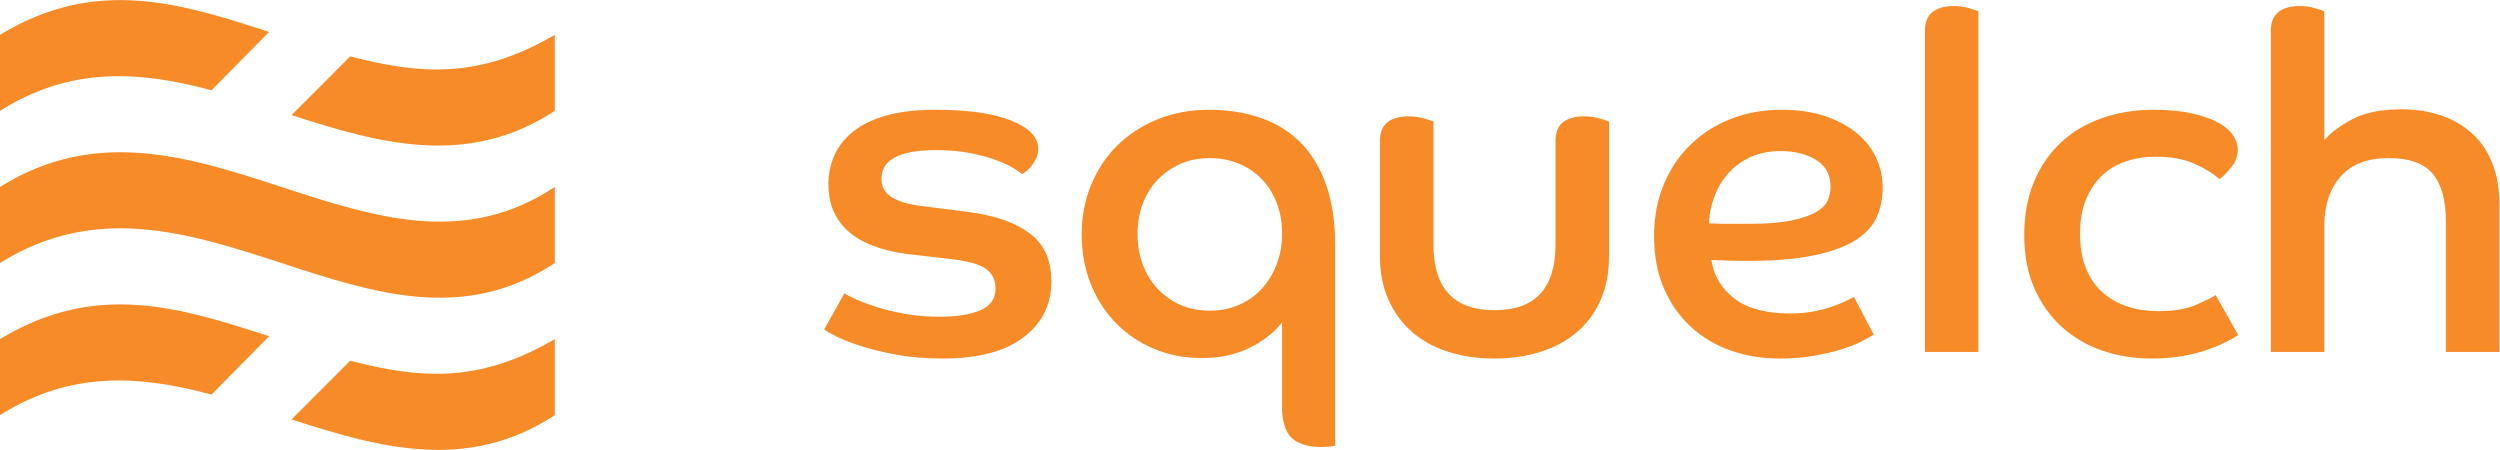 <svg xmlns:rdf="http://www.w3.org/1999/02/22-rdf-syntax-ns#" xmlns:svg="http://www.w3.org/2000/svg" xmlns="http://www.w3.org/2000/svg" viewBox="0 0 570.667 102.693" height="102.693" width="570.667" xml:space="preserve" id="svg2" version="1.1">
  <defs id="defs6"></defs>
  <g transform="matrix(1.333,0,0,-1.333,0,102.693)" id="g10">
    <g transform="scale(0.1)" id="g12">
      <path class="letter" id="path14" style="fill:#f68b28;fill-opacity:1;fill-rule:nonzero;stroke:none" d="m 1445.94,268.148 c 3.73,-2.679 10.45,-6.164 20.08,-10.449 9.65,-4.281 21.57,-8.715 35.78,-13.261 14.17,-4.563 30.4,-8.438 48.61,-11.641 18.22,-3.223 38.05,-4.824 59.49,-4.824 27.85,0 50.63,3.613 68.3,10.84 17.7,7.246 26.53,19.687 26.53,37.382 0,14.996 -5.63,26.375 -16.88,34.16 -11.25,7.75 -31.34,13.262 -60.27,16.465 l -62.7,7.246 c -21.43,2.125 -41.12,6.016 -59.08,11.641 -17.95,5.625 -33.34,13.262 -46.21,22.91 -12.85,9.649 -22.91,21.571 -30.14,35.781 -7.22,14.176 -10.85,31.2 -10.85,51.036 0,17.136 3.35,33.339 10.05,48.613 6.69,15.273 17.29,28.797 31.74,40.601 14.47,11.778 33.36,21.016 56.66,27.719 23.32,6.703 51.58,10.059 84.81,10.059 55.72,0 98.98,-6.168 129.8,-18.496 30.81,-12.328 46.21,-28.407 46.21,-48.223 0,-6.426 -1.19,-12.051 -3.61,-16.875 -2.41,-4.824 -5.1,-9.125 -8.03,-12.871 -2.96,-3.742 -6.03,-6.816 -9.26,-9.238 -3.2,-2.403 -5.62,-3.891 -7.22,-4.414 -2.15,2.125 -6.84,5.476 -14.07,10.039 -7.24,4.547 -17.02,9.109 -29.33,13.672 -12.33,4.543 -27.07,8.566 -44.22,12.05 -17.15,3.485 -36.97,5.235 -59.47,5.235 -62.16,0 -93.23,-16.356 -93.23,-49.043 0,-13.934 5.89,-24.512 17.68,-31.739 11.77,-7.246 28.65,-12.199 50.63,-14.867 l 81.99,-10.445 c 44.46,-5.906 79.03,-18.086 103.69,-36.582 24.62,-18.477 36.97,-45.688 36.97,-81.582 0,-40.176 -15.96,-72.324 -47.83,-96.445 -31.89,-24.122 -77.84,-36.172 -137.85,-36.172 -28.93,0 -55.19,2.144 -78.75,6.425 -23.6,4.301 -44.09,9.258 -61.5,14.883 -17.42,5.625 -31.48,11.102 -42.19,16.465 -10.73,5.348 -17.68,9.371 -20.9,12.07 l 34.57,61.875"></path>
      <path id="path16" class="letter" style="fill:#f68b28;fill-opacity:1;fill-rule:nonzero;stroke:none" d="m 2195.48,370.238 c 0,19.278 -3.08,36.825 -9.24,52.637 -6.17,15.797 -14.61,29.336 -25.32,40.586 -10.72,11.25 -23.71,20.098 -38.98,26.523 -15.27,6.426 -32.02,9.649 -50.23,9.649 -18.76,0 -35.65,-3.352 -50.65,-10.039 -14.99,-6.707 -27.99,-15.817 -38.96,-27.344 -10.99,-11.527 -19.45,-25.184 -25.33,-40.977 -5.91,-15.812 -8.83,-32.835 -8.83,-51.035 0,-18.773 2.92,-36.172 8.83,-52.246 5.88,-16.074 14.34,-30.023 25.33,-41.797 10.97,-11.789 23.97,-21.047 38.96,-27.734 15,-6.703 31.89,-10.039 50.65,-10.039 18.21,0 34.96,3.336 50.23,10.039 15.27,6.687 28.26,15.945 38.98,27.734 10.71,11.774 19.15,25.723 25.32,41.797 6.16,16.074 9.24,33.473 9.24,52.246 z m 0,-151.914 c -6.7,-8.578 -14.67,-16.484 -23.91,-23.719 -9.25,-7.23 -19.76,-13.792 -31.54,-19.679 -11.79,-5.895 -24.52,-10.321 -38.19,-13.27 -13.67,-2.949 -28.27,-4.426 -43.8,-4.426 -14.74,0 -28.9,1.309 -42.5,3.922 -13.59,2.618 -26.62,6.536 -39.07,11.762 -12.46,5.223 -24.12,11.484 -34.97,18.781 -10.85,7.301 -20.9,15.641 -30.14,25.028 -9.24,9.367 -17.48,19.644 -24.71,30.832 -7.24,11.183 -13.47,23.277 -18.69,36.277 -5.23,12.992 -9.14,26.621 -11.75,40.887 -2.61,14.265 -3.92,29.164 -3.92,44.699 0,15.273 1.37,30.012 4.11,44.215 2.75,14.199 6.86,27.867 12.36,41 5.48,13.121 12.02,25.308 19.59,36.558 7.57,11.25 16.18,21.563 25.82,30.942 9.65,9.379 20.2,17.75 31.65,25.121 11.46,7.367 23.82,13.73 37.08,19.098 13.26,5.351 27.15,9.371 41.69,12.05 14.53,2.68 29.7,4.024 45.51,4.024 16.34,0 31.94,-1.18 46.81,-3.528 14.87,-2.343 29.01,-5.859 42.41,-10.539 13.39,-4.691 25.78,-10.589 37.17,-17.691 11.38,-7.105 21.77,-15.41 31.15,-24.922 9.37,-9.508 17.67,-20.293 24.91,-32.348 7.23,-12.054 13.4,-25.382 18.49,-39.976 5.09,-14.613 8.9,-30.457 11.45,-47.535 2.55,-17.082 3.82,-35.399 3.82,-54.946 V 178.938 6.938 c 0,0 -46.37,-9.172 -72.17,11.559 -19.53,15.699 -18.66,51.98 -18.66,51.98 V 218.324"></path>
      <path id="path18" class="letter" style="fill:#f68b28;fill-opacity:1;fill-rule:nonzero;stroke:none" d="m 2363.07,528.559 c 0,14.996 4.27,25.851 12.85,32.558 8.57,6.688 20.62,10.055 36.18,10.055 9.64,0 18.47,-1.207 26.52,-3.629 8.03,-2.402 13.39,-4.152 16.07,-5.215 V 350.941 c 0,-36.449 8.57,-64.183 25.73,-83.183 17.13,-19.035 43.39,-28.535 78.76,-28.535 35.36,0 61.6,9.5 78.77,28.535 17.14,19 25.71,46.734 25.71,83.183 v 177.618 c 0,14.996 4.28,25.851 12.87,32.558 8.57,6.688 20.36,10.055 35.37,10.055 10.17,0 19.28,-1.207 27.32,-3.629 8.03,-2.402 13.4,-4.152 16.08,-5.215 V 330.844 c 0,-27.324 -4.7,-51.836 -14.07,-73.535 -9.38,-21.7 -22.79,-40.063 -40.19,-55.059 -17.42,-15.012 -38.18,-26.41 -62.29,-34.16 -24.12,-7.77 -50.64,-11.66 -79.57,-11.66 -28.94,0 -55.46,3.89 -79.57,11.66 -24.12,7.75 -44.75,19.148 -61.89,34.16 -17.15,14.996 -30.55,33.359 -40.19,55.059 -9.65,21.699 -14.46,46.211 -14.46,73.535 v 197.715"></path>
      <path id="path20" class="letter" style="fill:#f68b28;fill-opacity:1;fill-rule:nonzero;stroke:none" d="m 2926.49,387.914 c 12.33,-0.539 24.12,-0.801 35.37,-0.801 11.25,0 22.5,0 33.75,0 29.47,0 53.32,1.864 71.54,5.625 18.22,3.742 32.41,8.567 42.6,14.473 10.17,5.887 16.87,12.574 20.1,20.078 3.2,7.508 4.82,15.274 4.82,23.32 0,20.36 -8.18,35.629 -24.51,45.801 -16.35,10.172 -36.58,15.274 -60.69,15.274 -19.83,0 -37.25,-3.485 -52.24,-10.45 -15.01,-6.964 -27.6,-16.203 -37.77,-27.714 -10.19,-11.532 -18.09,-24.793 -23.72,-39.786 -5.62,-15.011 -8.71,-30.285 -9.25,-45.82 z m 282.12,-190.488 c -4.3,-2.684 -10.98,-6.426 -20.09,-11.25 -9.13,-4.824 -20.49,-9.387 -34.16,-13.672 -13.67,-4.281 -29.47,-8.027 -47.42,-11.25 -17.96,-3.223 -37.65,-4.824 -59.08,-4.824 -30.01,0 -58.01,4.562 -83.99,13.672 -26,9.109 -48.76,22.632 -68.32,40.586 -19.56,17.937 -34.96,39.914 -46.21,65.898 -11.25,25.984 -16.88,55.859 -16.88,89.629 0,32.148 5.48,61.484 16.47,88.008 10.97,26.523 26.25,49.285 45.82,68.32 19.56,19.016 42.6,33.75 69.12,44.199 26.52,10.449 55.58,15.684 87.21,15.684 27.84,0 52.5,-3.633 73.94,-10.86 21.42,-7.226 39.51,-16.875 54.26,-28.925 14.73,-12.071 25.84,-26.133 33.36,-42.207 7.49,-16.075 11.25,-33.227 11.25,-51.446 0,-18.754 -3.5,-35.761 -10.45,-51.035 -6.98,-15.273 -19.3,-28.402 -36.97,-39.375 -17.7,-10.988 -41.54,-19.574 -71.55,-25.723 -30,-6.164 -68.05,-9.238 -114.12,-9.238 -10.72,0 -20.78,0.113 -30.15,0.391 -9.37,0.262 -19.43,0.672 -30.14,1.211 4.29,-27.324 17.55,-49.434 39.79,-66.309 22.24,-16.875 53.98,-25.312 95.25,-25.312 13.91,0 26.78,1.062 38.57,3.203 11.78,2.144 22.37,4.824 31.76,8.047 9.35,3.203 17.4,6.425 24.1,9.648 6.69,3.203 11.66,5.625 14.87,7.227 l 33.76,-64.297"></path>
      <path id="path22" class="letter" style="fill:#f68b28;fill-opacity:1;fill-rule:nonzero;stroke:none" d="m 3296.23,717.445 c 0,14.473 4.27,25.184 12.85,32.149 8.57,6.965 20.62,10.449 36.17,10.449 9.65,0 18.48,-1.195 26.53,-3.613 8.03,-2.407 13.39,-4.157 16.07,-5.219 V 167.68 h -91.62 v 549.765"></path>
      <path id="path24" class="letter" style="fill:#f68b28;fill-opacity:1;fill-rule:nonzero;stroke:none" d="m 3832.84,196.625 c -6.42,-4.301 -14.34,-8.715 -23.71,-13.262 -9.39,-4.562 -20.1,-8.847 -32.15,-12.871 -12.05,-4.004 -25.72,-7.355 -40.99,-10.039 -15.28,-2.683 -32.54,-4.023 -51.84,-4.023 -30.02,0 -58.15,4.562 -84.39,13.672 -26.27,9.109 -49.31,22.632 -69.13,40.586 -19.83,17.937 -35.5,40.046 -47.01,66.308 -11.53,26.246 -17.28,56.531 -17.28,90.82 0,34.289 5.62,64.836 16.87,91.622 11.25,26.8 26.79,49.3 46.62,67.519 19.82,18.215 43.27,32.02 70.33,41.402 27.05,9.356 56.13,14.067 87.21,14.067 26.25,0 48.62,-2.16 67.11,-6.446 18.48,-4.285 33.47,-9.628 45,-16.074 11.53,-6.426 19.82,-13.652 24.92,-21.699 5.09,-8.027 7.64,-16.074 7.64,-24.102 0,-10.726 -3.61,-20.636 -10.86,-29.746 -7.23,-9.109 -14.06,-16.074 -20.49,-20.898 -9.65,9.109 -23.58,17.809 -41.79,26.133 -18.22,8.289 -40.74,12.441 -67.52,12.441 -18.22,0 -35.24,-2.68 -51.04,-8.027 -15.81,-5.363 -29.46,-13.539 -40.99,-24.512 -11.53,-10.988 -20.62,-24.66 -27.33,-40.996 -6.7,-16.352 -10.04,-35.762 -10.04,-58.262 0,-23.597 3.49,-43.695 10.45,-60.293 6.95,-16.613 16.6,-30.265 28.93,-40.996 12.33,-10.711 26.52,-18.625 42.6,-23.711 16.07,-5.086 33.49,-7.636 52.24,-7.636 26.79,0 48.36,3.632 64.71,10.859 16.33,7.227 27.45,12.723 33.36,16.484 l 38.57,-68.32"></path>
      <path id="path26" class="letter" style="fill:#f68b28;fill-opacity:1;fill-rule:nonzero;stroke:none" d="m 3888.58,717.445 c 0,14.473 4.28,25.184 12.85,32.149 8.57,6.965 20.62,10.449 36.17,10.449 9.65,0 18.49,-1.195 26.52,-3.613 8.05,-2.407 13.4,-4.157 16.08,-5.219 V 530.18 c 10.71,12.851 26.78,24.918 48.22,36.172 21.42,11.25 49.3,16.875 83.59,16.875 24.65,0 47.29,-3.5 67.91,-10.45 20.62,-6.968 38.45,-17.285 53.46,-30.941 14.99,-13.668 26.52,-30.691 34.57,-51.051 8.03,-20.359 12.05,-44.199 12.05,-71.523 V 167.68 h -91.62 v 224.258 c 0,35.351 -7.38,62.136 -22.11,80.371 -14.75,18.199 -40.06,27.324 -75.96,27.324 -36.45,0 -63.9,-10.582 -82.38,-31.742 -18.49,-21.176 -27.73,-49.168 -27.73,-84 V 167.68 h -91.62 v 549.765"></path>
      <path id="path28" style="fill:#f68b28;fill-opacity:1;fill-rule:nonzero;stroke:none" d="m 0,710.809 c 0,-42.993 0,-87.286 0,-130.278 123.074,77.914 242.484,67.332 362.184,35.278 l 98.593,99.918 C 307.695,765.391 164.098,810.445 0,710.809"></path>
      <path id="path30" style="fill:#f68b28;fill-opacity:1;fill-rule:nonzero;stroke:none" d="M 599.703,673.848 499.242,573.266 C 649.902,524.563 800,482.469 950,580.531 c 0,42.992 0,87.285 0,130.278 -130,-76.532 -232.719,-67.68 -350.297,-36.961"></path>
      <path id="path32" style="fill:#f68b28;fill-opacity:1;fill-rule:nonzero;stroke:none" d="m 0,450.254 c 0,-42.992 0,-87.289 0,-130.277 328.195,205.836 640,-205.84 950,0 0,42.988 0,87.285 0,130.277 -310,-205.84 -621.805,205.84 -950,0"></path>
      <path id="path34" style="fill:#f68b28;fill-opacity:1;fill-rule:nonzero;stroke:none" d="M 599.703,152.734 499.242,52.156 C 649.902,3.449 800,-38.645 950,59.418 c 0,42.992 0,87.285 0,130.277 C 820,113.164 717.281,122.016 599.703,152.734"></path>
      <path id="path36" style="fill:#f68b28;fill-opacity:1;fill-rule:nonzero;stroke:none" d="M 0,189.695 C 0,146.703 0,102.41 0,59.418 c 123.074,77.914 242.484,67.336 362.184,35.277 l 98.593,99.918 C 307.695,244.281 164.098,289.336 0,189.695"></path>
    </g>
  </g>
</svg>